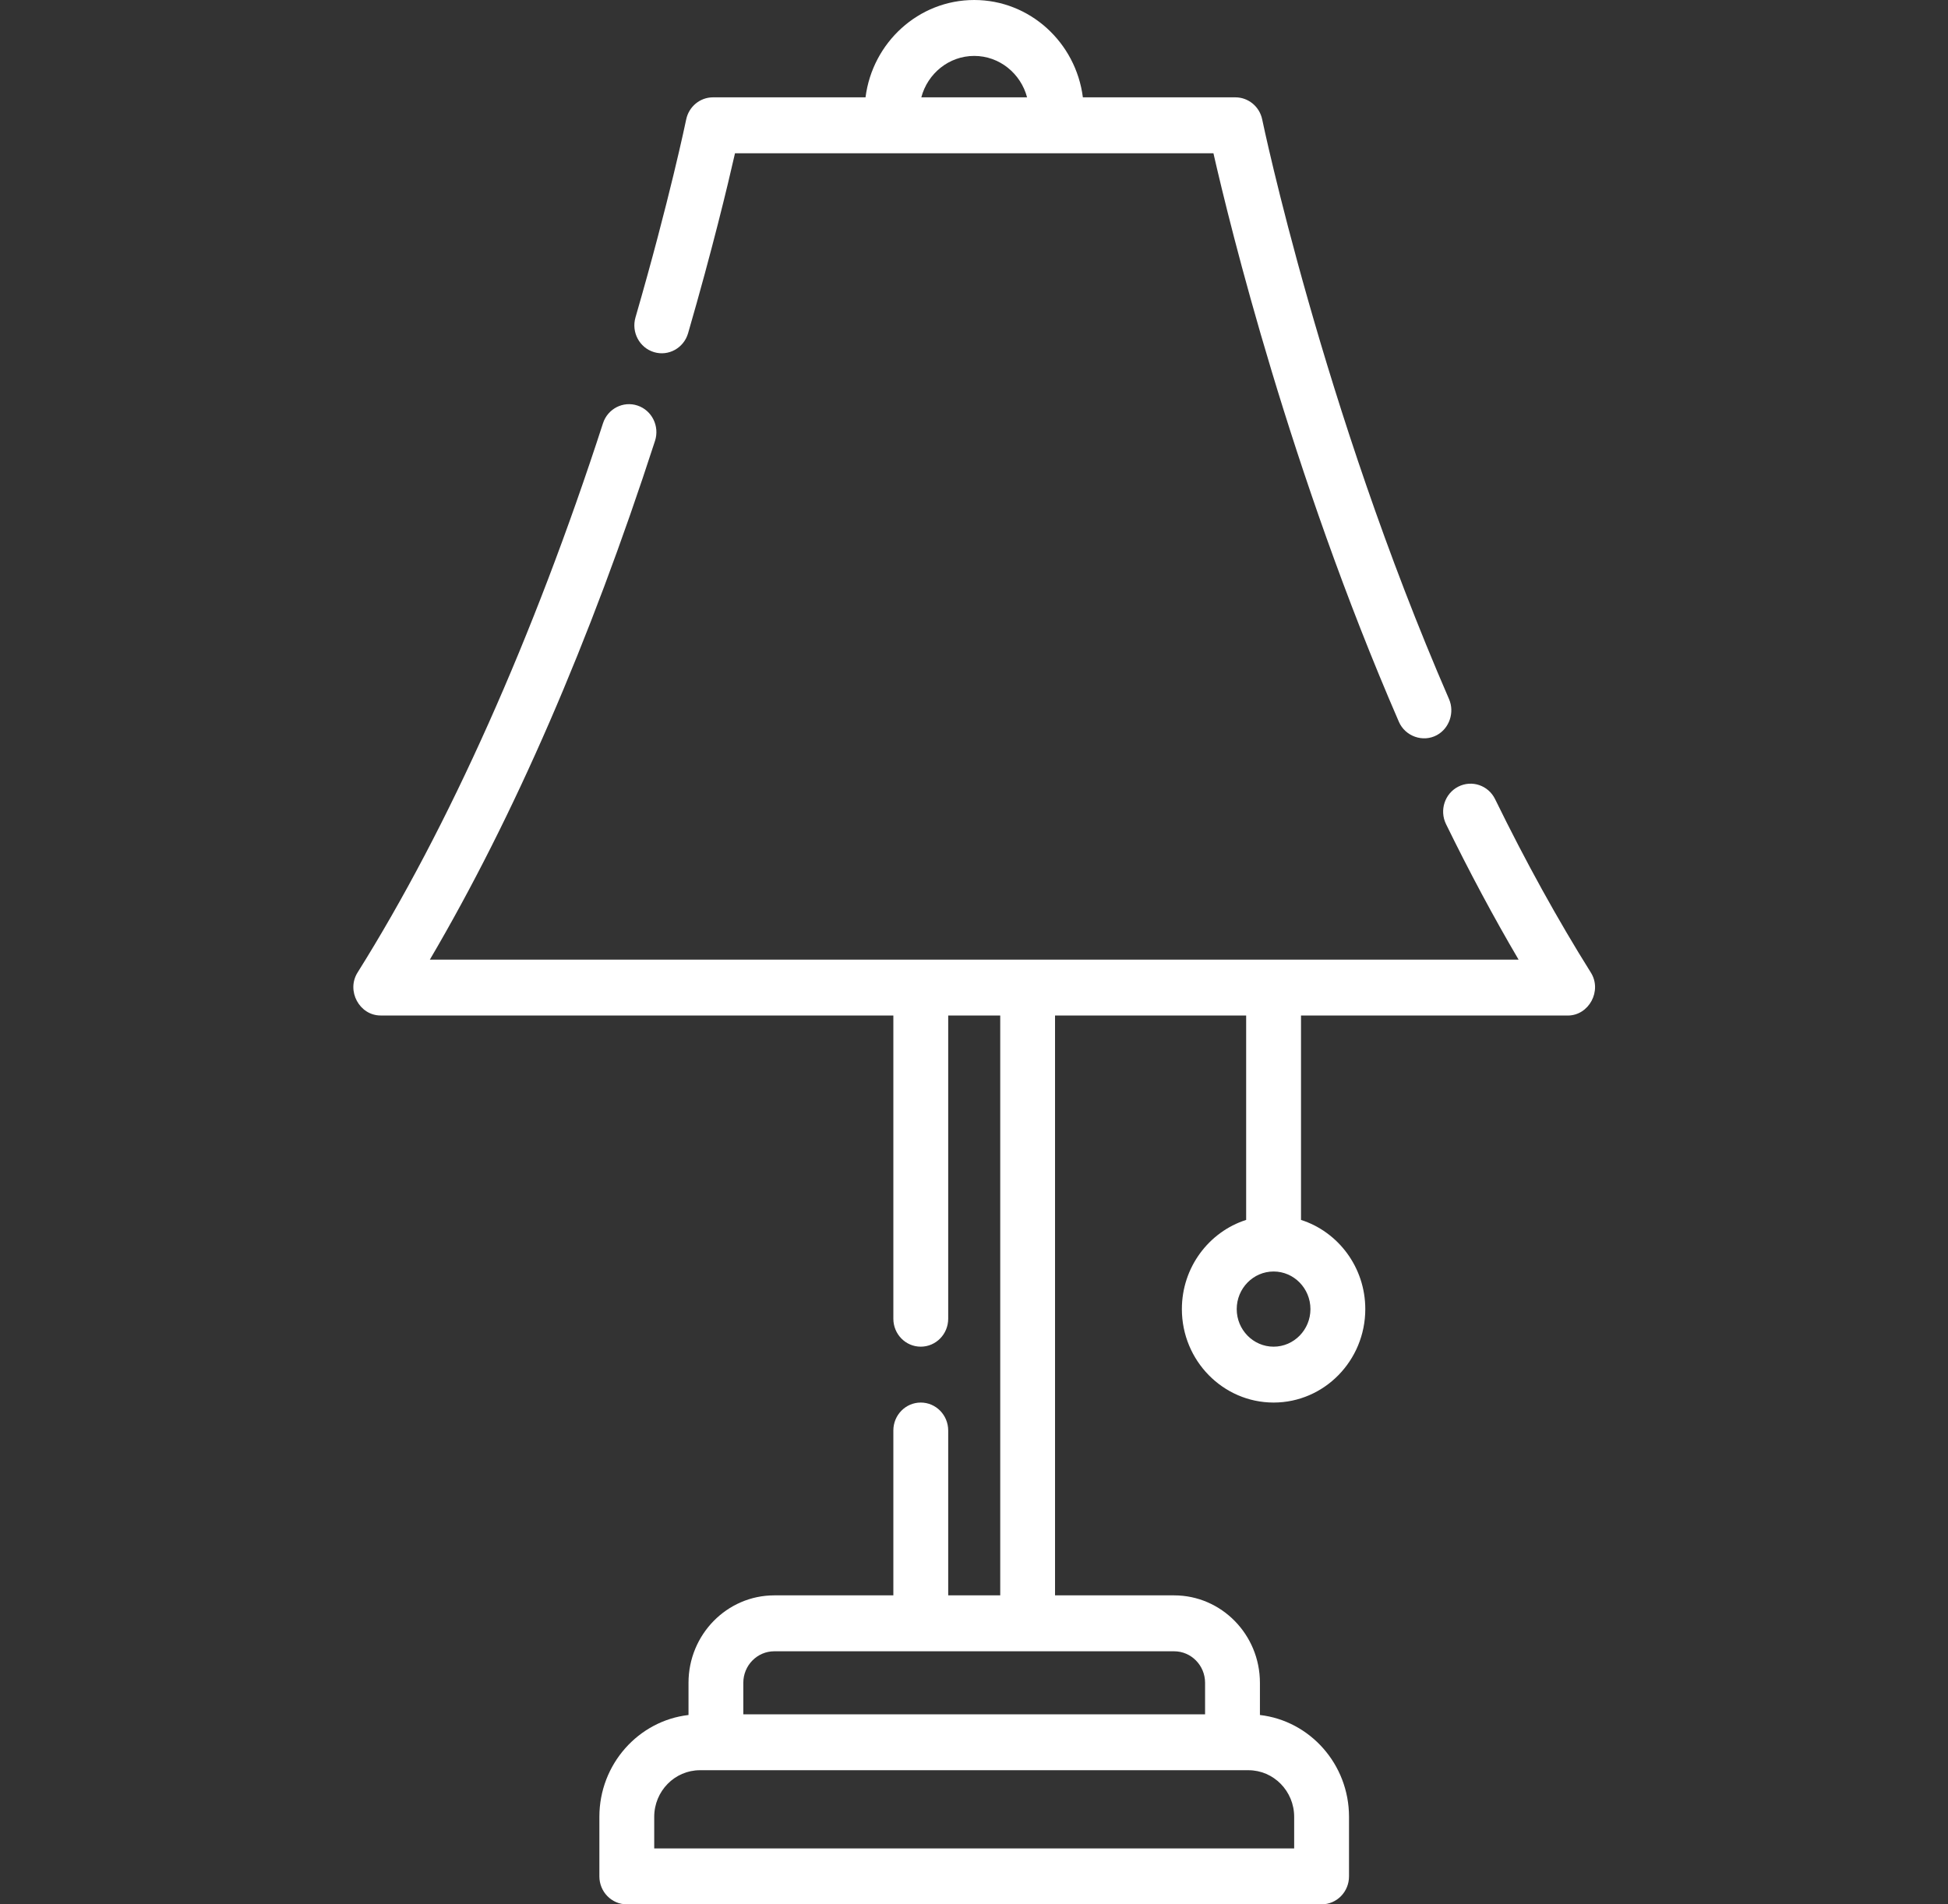 <svg width="45" height="44" viewBox="0 0 45 44" fill="none" xmlns="http://www.w3.org/2000/svg">
<rect x="0" y="0" width="45" height="44" fill="#333333" stroke="none"/>
<path d="M15.108 8.136C15.443 8.237 15.795 8.042 15.895 7.7C16.457 5.76 16.812 4.278 16.979 3.541H28.031C28.418 5.238 29.803 10.889 32.315 16.677C32.462 17.015 32.873 17.159 33.193 16.985C33.482 16.828 33.606 16.459 33.474 16.154C30.54 9.395 29.172 2.828 29.158 2.762C29.097 2.463 28.838 2.249 28.538 2.249H25.015C24.854 0.982 23.79 0 22.505 0C21.219 0 20.155 0.982 19.994 2.249H16.471C16.171 2.249 15.912 2.463 15.851 2.762C15.847 2.781 15.465 4.626 14.68 7.334C14.581 7.676 14.772 8.035 15.108 8.136ZM22.505 1.292C23.089 1.292 23.581 1.699 23.726 2.249H21.283C21.428 1.699 21.92 1.292 22.505 1.292Z" fill="white"/>
<path d="M36.749 22.47C35.989 21.258 35.245 19.911 34.538 18.465C34.382 18.145 34.002 18.016 33.688 18.175C33.375 18.334 33.248 18.722 33.404 19.041C33.944 20.145 34.505 21.194 35.08 22.172H9.93C11.878 18.857 13.625 14.831 15.131 10.187C15.241 9.848 15.061 9.483 14.729 9.371C14.397 9.259 14.038 9.443 13.929 9.781C12.325 14.727 10.364 19.115 8.26 22.47C7.995 22.892 8.303 23.463 8.793 23.463H20.637V30.469C20.637 30.826 20.92 31.115 21.27 31.115C21.62 31.115 21.904 30.826 21.904 30.469V23.463H23.106V36.861H21.904V33.052C21.904 32.695 21.62 32.406 21.27 32.406C20.92 32.406 20.637 32.695 20.637 33.052V36.861H17.886C16.793 36.861 15.905 37.767 15.905 38.881V39.625C14.748 39.759 13.846 40.763 13.846 41.977V43.354C13.846 43.711 14.13 44 14.48 44H30.529C30.879 44 31.163 43.711 31.163 43.354V41.977C31.163 40.763 30.261 39.759 29.105 39.625V38.881C29.105 37.767 28.216 36.861 27.123 36.861H24.372V23.464H28.787V28.186C27.928 28.461 27.302 29.28 27.302 30.247C27.302 31.438 28.253 32.406 29.421 32.406C30.589 32.406 31.539 31.438 31.539 30.247C31.539 29.28 30.913 28.461 30.054 28.186V23.464H36.216C36.706 23.464 37.015 22.892 36.749 22.47ZM29.896 41.977V42.708H15.113V41.977C15.113 41.384 15.587 40.901 16.169 40.901H28.84C29.422 40.901 29.896 41.384 29.896 41.977ZM27.838 38.881V39.609H17.171V38.881C17.171 38.479 17.492 38.153 17.886 38.153H27.123C27.517 38.153 27.838 38.479 27.838 38.881ZM29.421 31.115C28.951 31.115 28.569 30.725 28.569 30.247C28.569 29.768 28.951 29.378 29.421 29.378C29.89 29.378 30.272 29.768 30.272 30.247C30.272 30.725 29.89 31.115 29.421 31.115Z" fill="white"/>
</svg>
